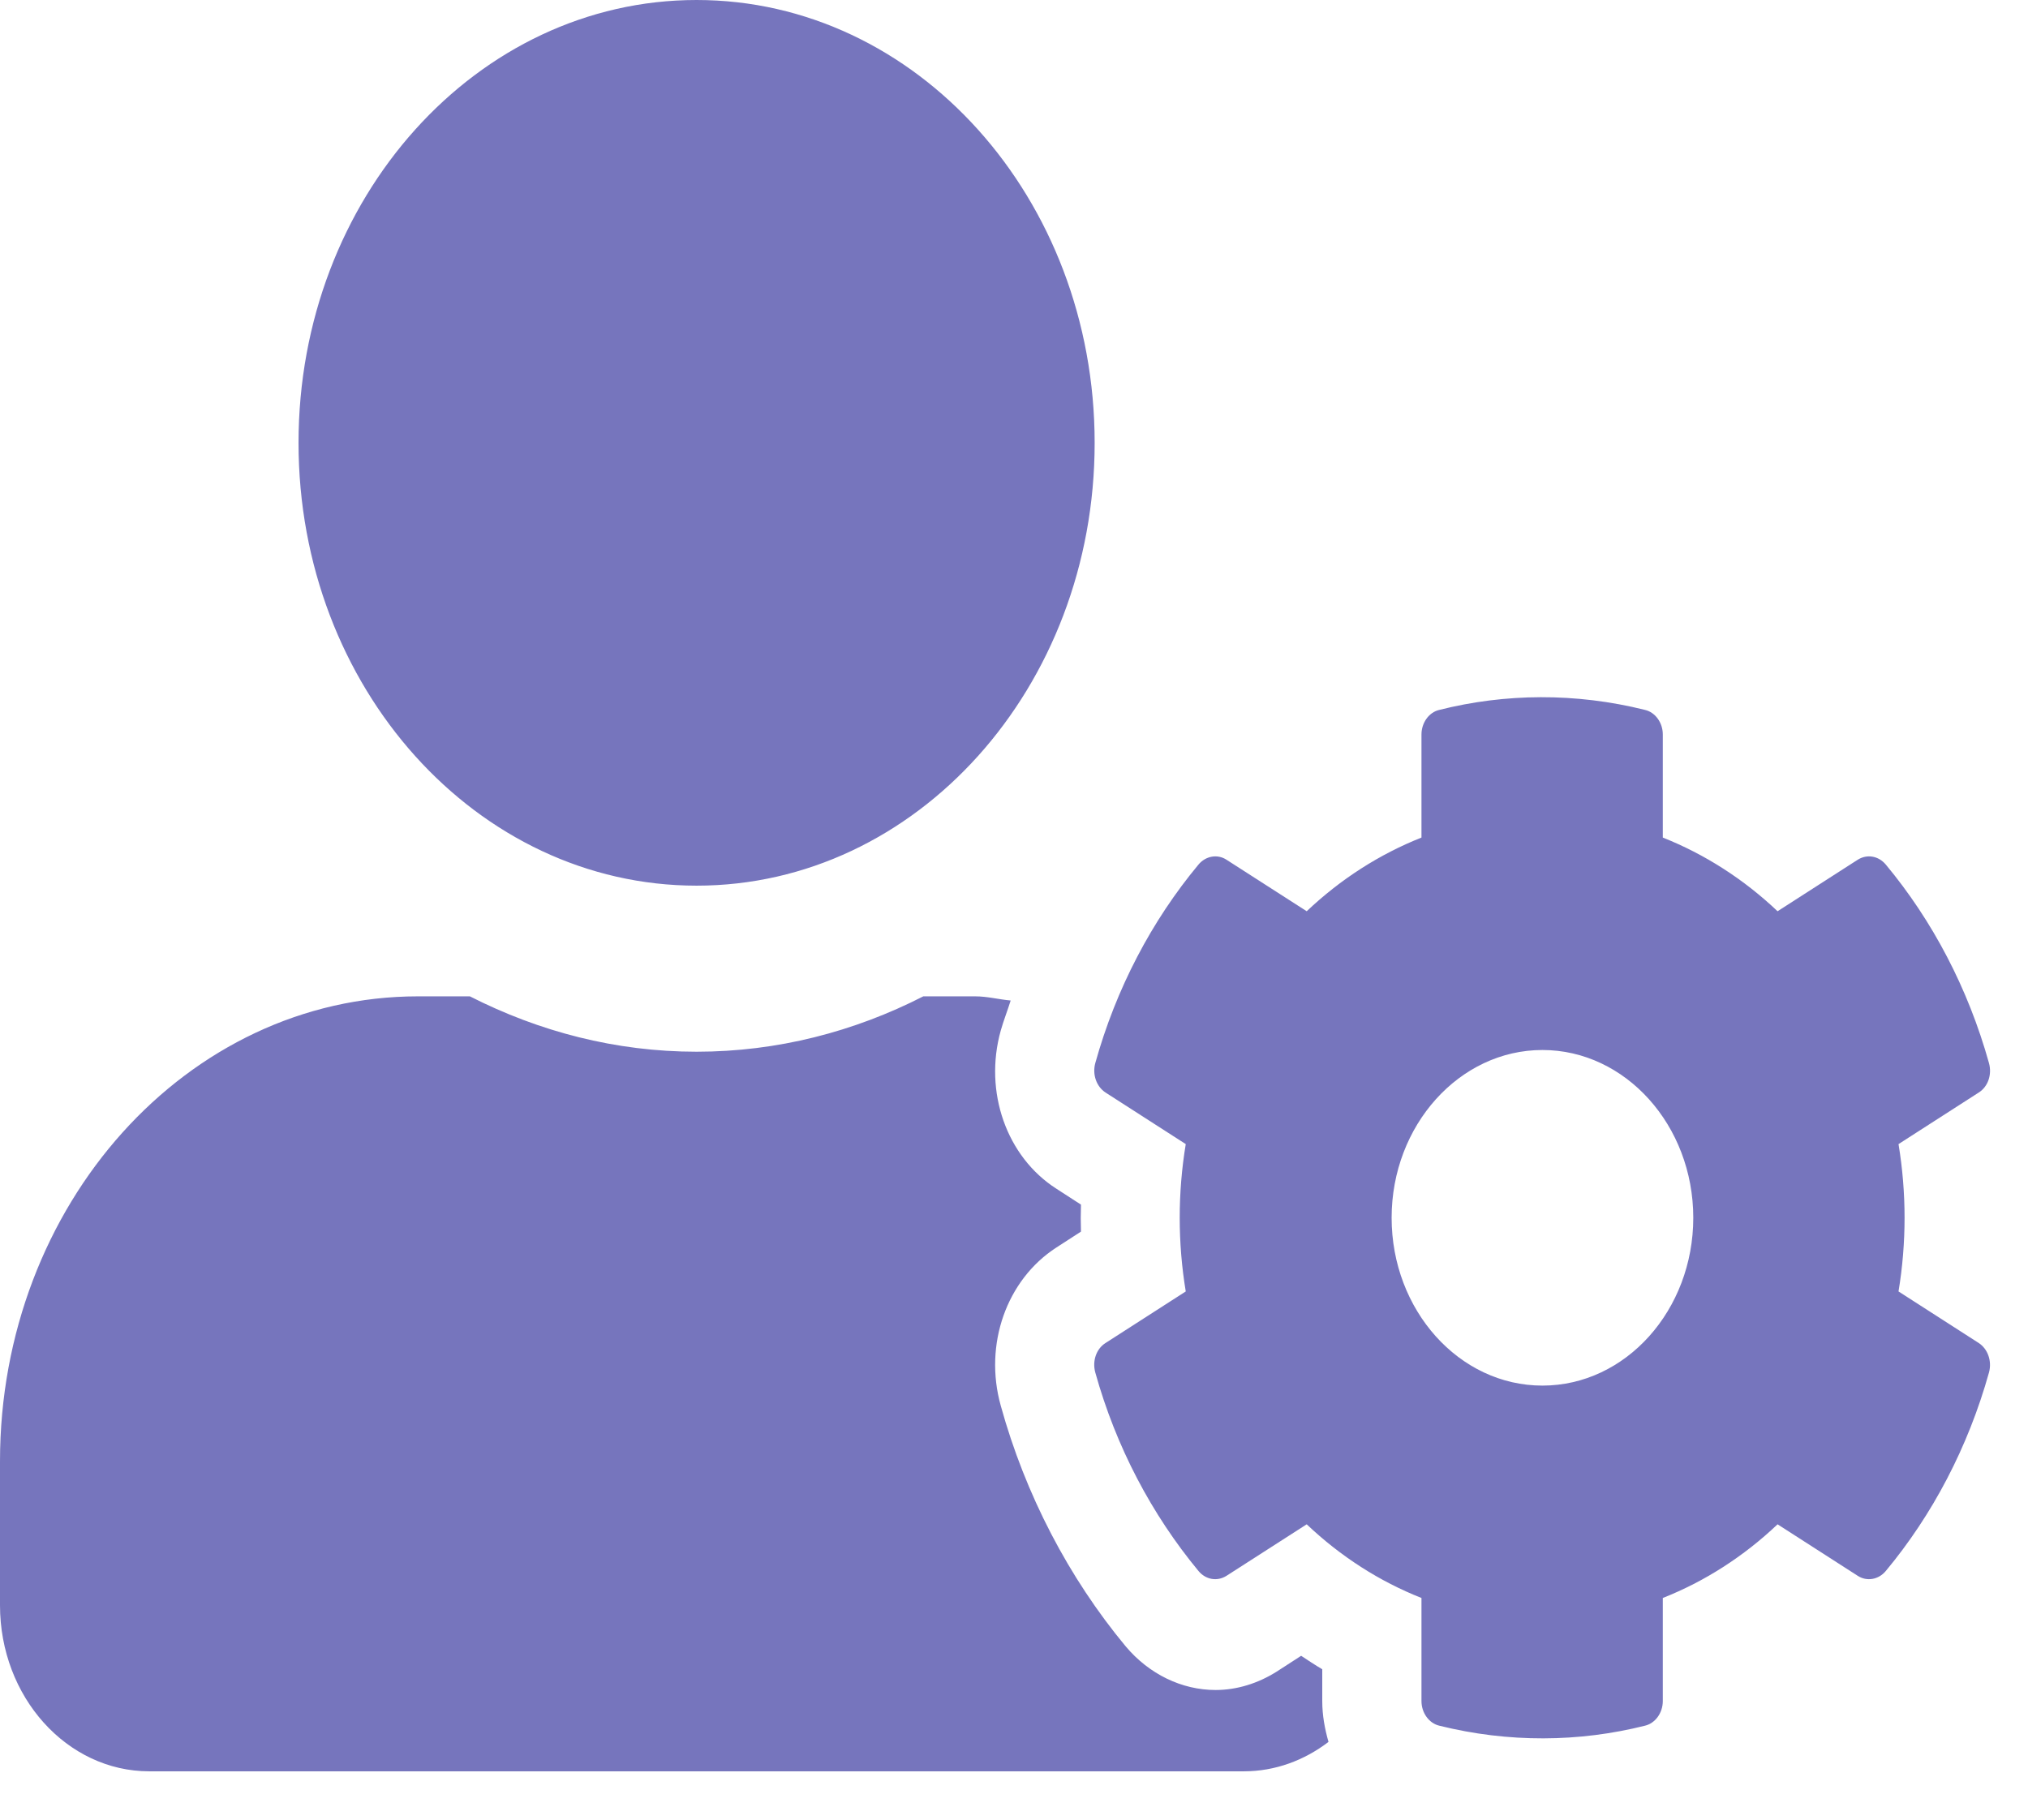 <svg width="39" height="35" viewBox="0 0 39 35" fill="none" xmlns="http://www.w3.org/2000/svg">
<path d="M36.51 24.84C36.665 23.902 36.665 22.944 36.51 22.006L38.053 21.014C38.232 20.901 38.31 20.668 38.25 20.449C37.849 19.011 37.162 17.707 36.265 16.629C36.127 16.463 35.906 16.423 35.726 16.536L34.184 17.527C33.532 16.909 32.784 16.43 31.977 16.11V14.127C31.977 13.901 31.833 13.701 31.636 13.655C30.302 13.322 28.945 13.335 27.677 13.655C27.48 13.701 27.336 13.901 27.336 14.127V16.11C26.529 16.43 25.781 16.909 25.129 17.527L23.586 16.536C23.413 16.423 23.186 16.463 23.048 16.629C22.151 17.707 21.463 19.011 21.063 20.449C21.003 20.668 21.087 20.901 21.26 21.014L22.803 22.006C22.648 22.944 22.648 23.902 22.803 24.84L21.26 25.832C21.081 25.945 21.003 26.178 21.063 26.398C21.463 27.835 22.151 29.133 23.048 30.217C23.186 30.384 23.407 30.423 23.586 30.31L25.129 29.319C25.781 29.938 26.529 30.417 27.336 30.736V32.719C27.336 32.945 27.48 33.145 27.677 33.192C29.011 33.524 30.368 33.511 31.636 33.192C31.833 33.145 31.977 32.945 31.977 32.719V30.736C32.784 30.417 33.532 29.938 34.184 29.319L35.726 30.31C35.9 30.423 36.127 30.384 36.265 30.217C37.162 29.139 37.849 27.835 38.25 26.398C38.31 26.178 38.226 25.945 38.053 25.832L36.51 24.84V24.84ZM29.662 26.651C28.06 26.651 26.762 25.2 26.762 23.423C26.762 21.646 28.066 20.196 29.662 20.196C31.259 20.196 32.563 21.646 32.563 23.423C32.563 25.2 31.265 26.651 29.662 26.651ZM13.396 17.035C17.624 17.035 21.051 13.222 21.051 8.518C21.051 3.813 17.624 0 13.396 0C9.168 0 5.741 3.813 5.741 8.518C5.741 13.222 9.168 17.035 13.396 17.035ZM25.428 32.107C25.291 32.027 25.153 31.934 25.022 31.848L24.549 32.154C24.19 32.38 23.784 32.506 23.377 32.506C22.725 32.506 22.097 32.2 21.649 31.668C20.554 30.35 19.717 28.747 19.245 27.036C18.916 25.859 19.358 24.614 20.315 23.995L20.788 23.689C20.782 23.516 20.782 23.343 20.788 23.17L20.315 22.864C19.358 22.252 18.916 21.001 19.245 19.823C19.299 19.63 19.376 19.437 19.436 19.244C19.209 19.224 18.988 19.164 18.754 19.164H17.756C16.428 19.843 14.951 20.229 13.396 20.229C11.841 20.229 10.37 19.843 9.036 19.164H8.038C3.6 19.164 0 23.17 0 28.108V30.876C0 32.639 1.286 34.07 2.871 34.07H23.921C24.525 34.07 25.087 33.857 25.548 33.504C25.476 33.252 25.428 32.992 25.428 32.719V32.107Z" fill="#7675BD"/>
</svg>
